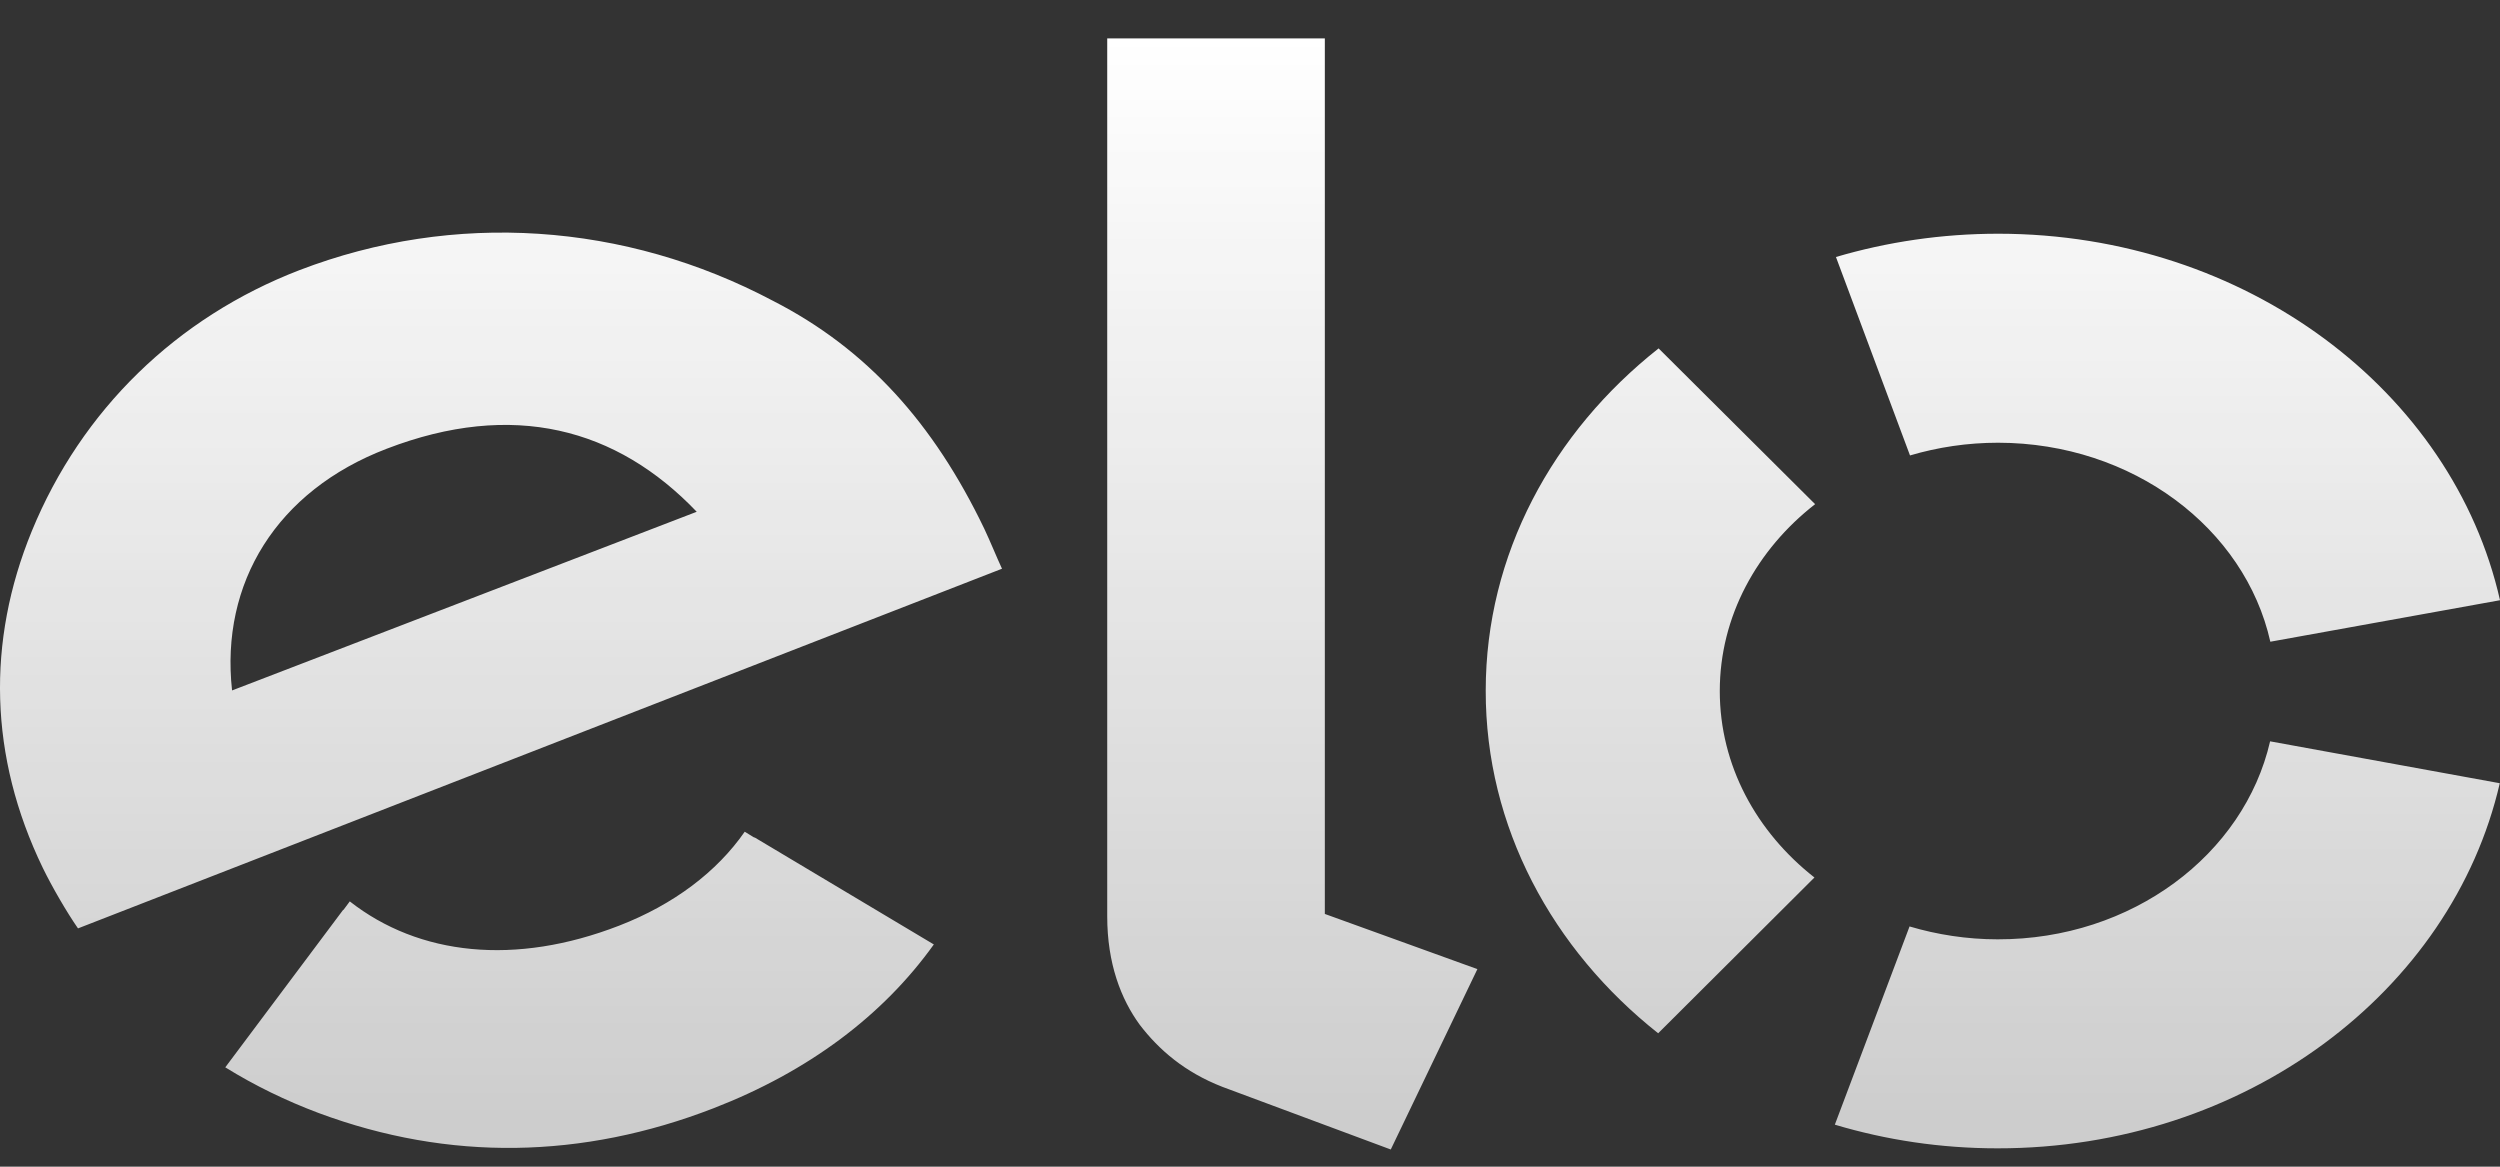 <svg width="45" height="21" viewBox="0 0 45 21" fill="none" xmlns="http://www.w3.org/2000/svg">
<rect x="0" y="0" width="45" height="21" fill="#333333" stroke="none"/>
<path d="M1.404 16.711C1.203 16.422 0.935 15.961 0.769 15.619C-0.198 13.618 -0.241 11.547 0.572 9.561C1.467 7.38 3.179 5.714 5.392 4.862C8.174 3.795 11.247 4.002 13.914 5.415C15.606 6.281 16.805 7.62 17.716 9.515C17.831 9.758 17.933 10.015 18.036 10.237L1.404 16.711ZM6.959 8.078C4.982 8.835 3.964 10.491 4.177 12.428L12.541 9.212C11.101 7.704 9.231 7.204 6.959 8.078V8.078ZM13.582 15.073C13.578 15.073 13.578 15.077 13.578 15.077L13.405 14.971C12.904 15.693 12.127 16.281 11.144 16.662C9.274 17.387 7.542 17.201 6.296 16.225L6.181 16.38C6.181 16.38 6.181 16.377 6.177 16.377L4.055 19.212C4.584 19.54 5.148 19.814 5.74 20.036C8.083 20.906 10.481 20.864 12.845 19.948C14.553 19.286 15.894 18.279 16.809 17L13.582 15.073ZM23.847 0.691V16.451L26.593 17.444L25.034 20.691L22.005 19.564C21.326 19.3 20.861 18.898 20.514 18.444C20.178 17.983 19.93 17.345 19.93 16.493V0.691H23.847ZM30.956 12.438C30.956 11.097 31.623 9.892 32.672 9.075L29.855 6.271C27.946 7.778 26.743 9.98 26.743 12.431C26.739 14.886 27.942 17.091 29.847 18.599L32.66 15.795C31.615 14.975 30.956 13.777 30.956 12.438V12.438ZM35.958 16.908C35.406 16.908 34.869 16.824 34.372 16.676L33.027 20.244C33.946 20.519 34.928 20.67 35.954 20.67C40.412 20.674 44.132 17.849 44.996 14.098L40.862 13.344C40.392 15.383 38.376 16.912 35.958 16.908V16.908ZM35.97 4.207C34.948 4.207 33.966 4.355 33.047 4.626L34.38 8.198C34.881 8.05 35.414 7.969 35.966 7.969C38.388 7.972 40.408 9.508 40.866 11.551L45 10.804C44.152 7.046 40.432 4.21 35.97 4.207V4.207Z" fill="url(#paint0_linear_1622_233)"/>
<defs>
<linearGradient id="paint0_linear_1622_233" x1="22.5" y1="0.691" x2="22.5" y2="20.691" gradientUnits="userSpaceOnUse">
<stop stop-color="white"/>
<stop offset="1" stop-color="white" stop-opacity="0.75"/>
</linearGradient>
</defs>
</svg>
